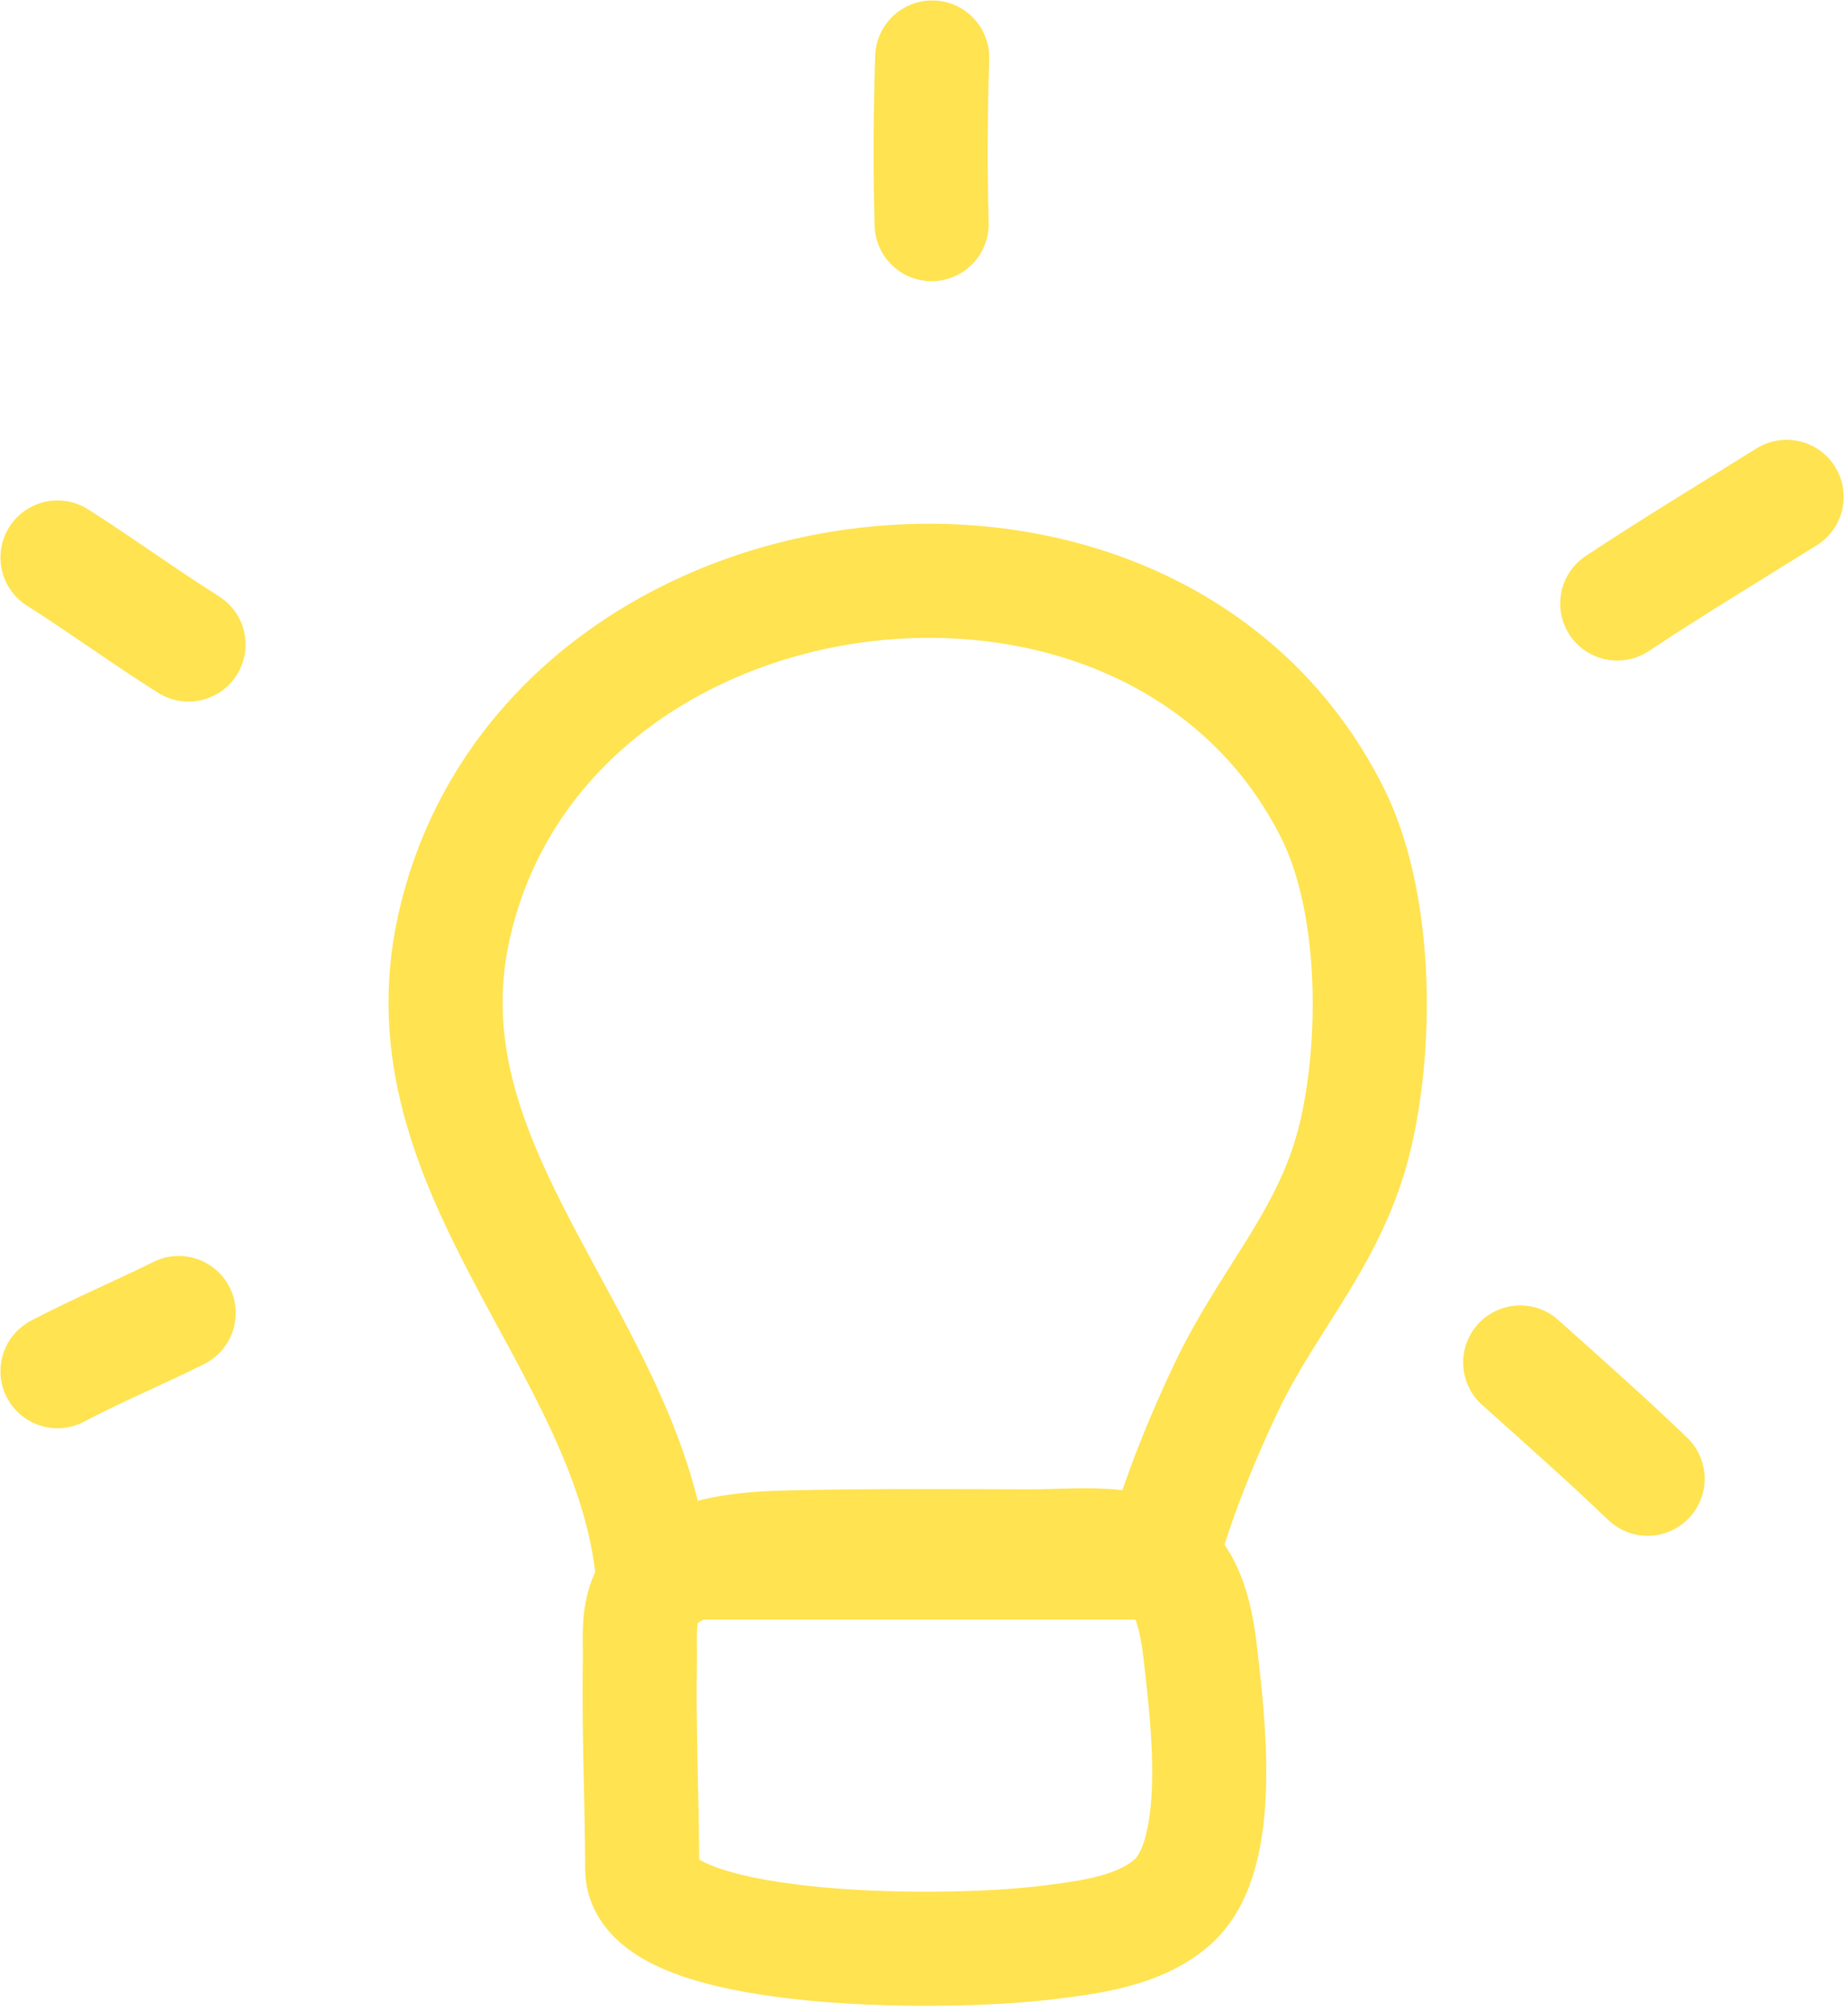 <?xml version="1.0" encoding="UTF-8"?>
<svg width="225px" height="245px" viewBox="0 0 225 245" version="1.1" xmlns="http://www.w3.org/2000/svg" xmlns:xlink="http://www.w3.org/1999/xlink">
    <title>Group</title>
    <g id="Shapes" stroke="none" stroke-width="1" fill="none" fill-rule="evenodd" stroke-linecap="round" stroke-linejoin="round">
        <g id="Group" transform="translate(7, 7)" stroke="#FFE350" stroke-width="13.889">
            <path d="M155.247,92.006 C133.183,47.842 58.845,57.561 48.227,106.077 C41.82,135.352 68.835,155.839 72.324,183.254 L134.254,183.254 C136.075,175.924 139.781,167.205 142.346,161.847 C147.679,150.714 155.221,143.437 158.085,131.017 C160.809,119.2 160.494,102.51 155.247,92.006 Z" id="Path" fill-rule="nonzero"></path>
            <path d="M71.19,220.614 C71.172,212.155 70.757,203.696 70.904,195.239 C70.962,191.891 70.39,187.794 73.288,185.453 C77.52,182.036 83.816,181.538 89.068,181.412 C98.912,181.176 108.831,181.259 118.686,181.279 C123.173,181.287 129.871,180.508 133.916,182.738 C137.766,184.856 138.74,190.632 139.173,194.532 C140.004,202.007 142.213,218.698 135.868,224.484 C131.871,228.129 125.636,228.892 120.518,229.522 C106.941,231.193 71.21,230.861 71.19,220.614 Z" id="Path"></path>
            <path d="M0,159.958 C4.83,157.409 9.875,155.311 14.757,152.872" id="Path"></path>
            <path d="M0,60.878 C5.392,64.302 10.55,68.086 15.954,71.48" id="Path"></path>
            <path d="M106.429,20.293 C106.239,13.512 106.281,6.779 106.498,0" id="Path"></path>
            <path d="M189.902,66.486 C196.671,62.005 203.642,57.796 210.527,53.495" id="Path"></path>
            <path d="M178.09,158.892 C183.309,163.57 188.551,168.194 193.603,173.054" id="Path"></path>
        </g>
    </g>
</svg>